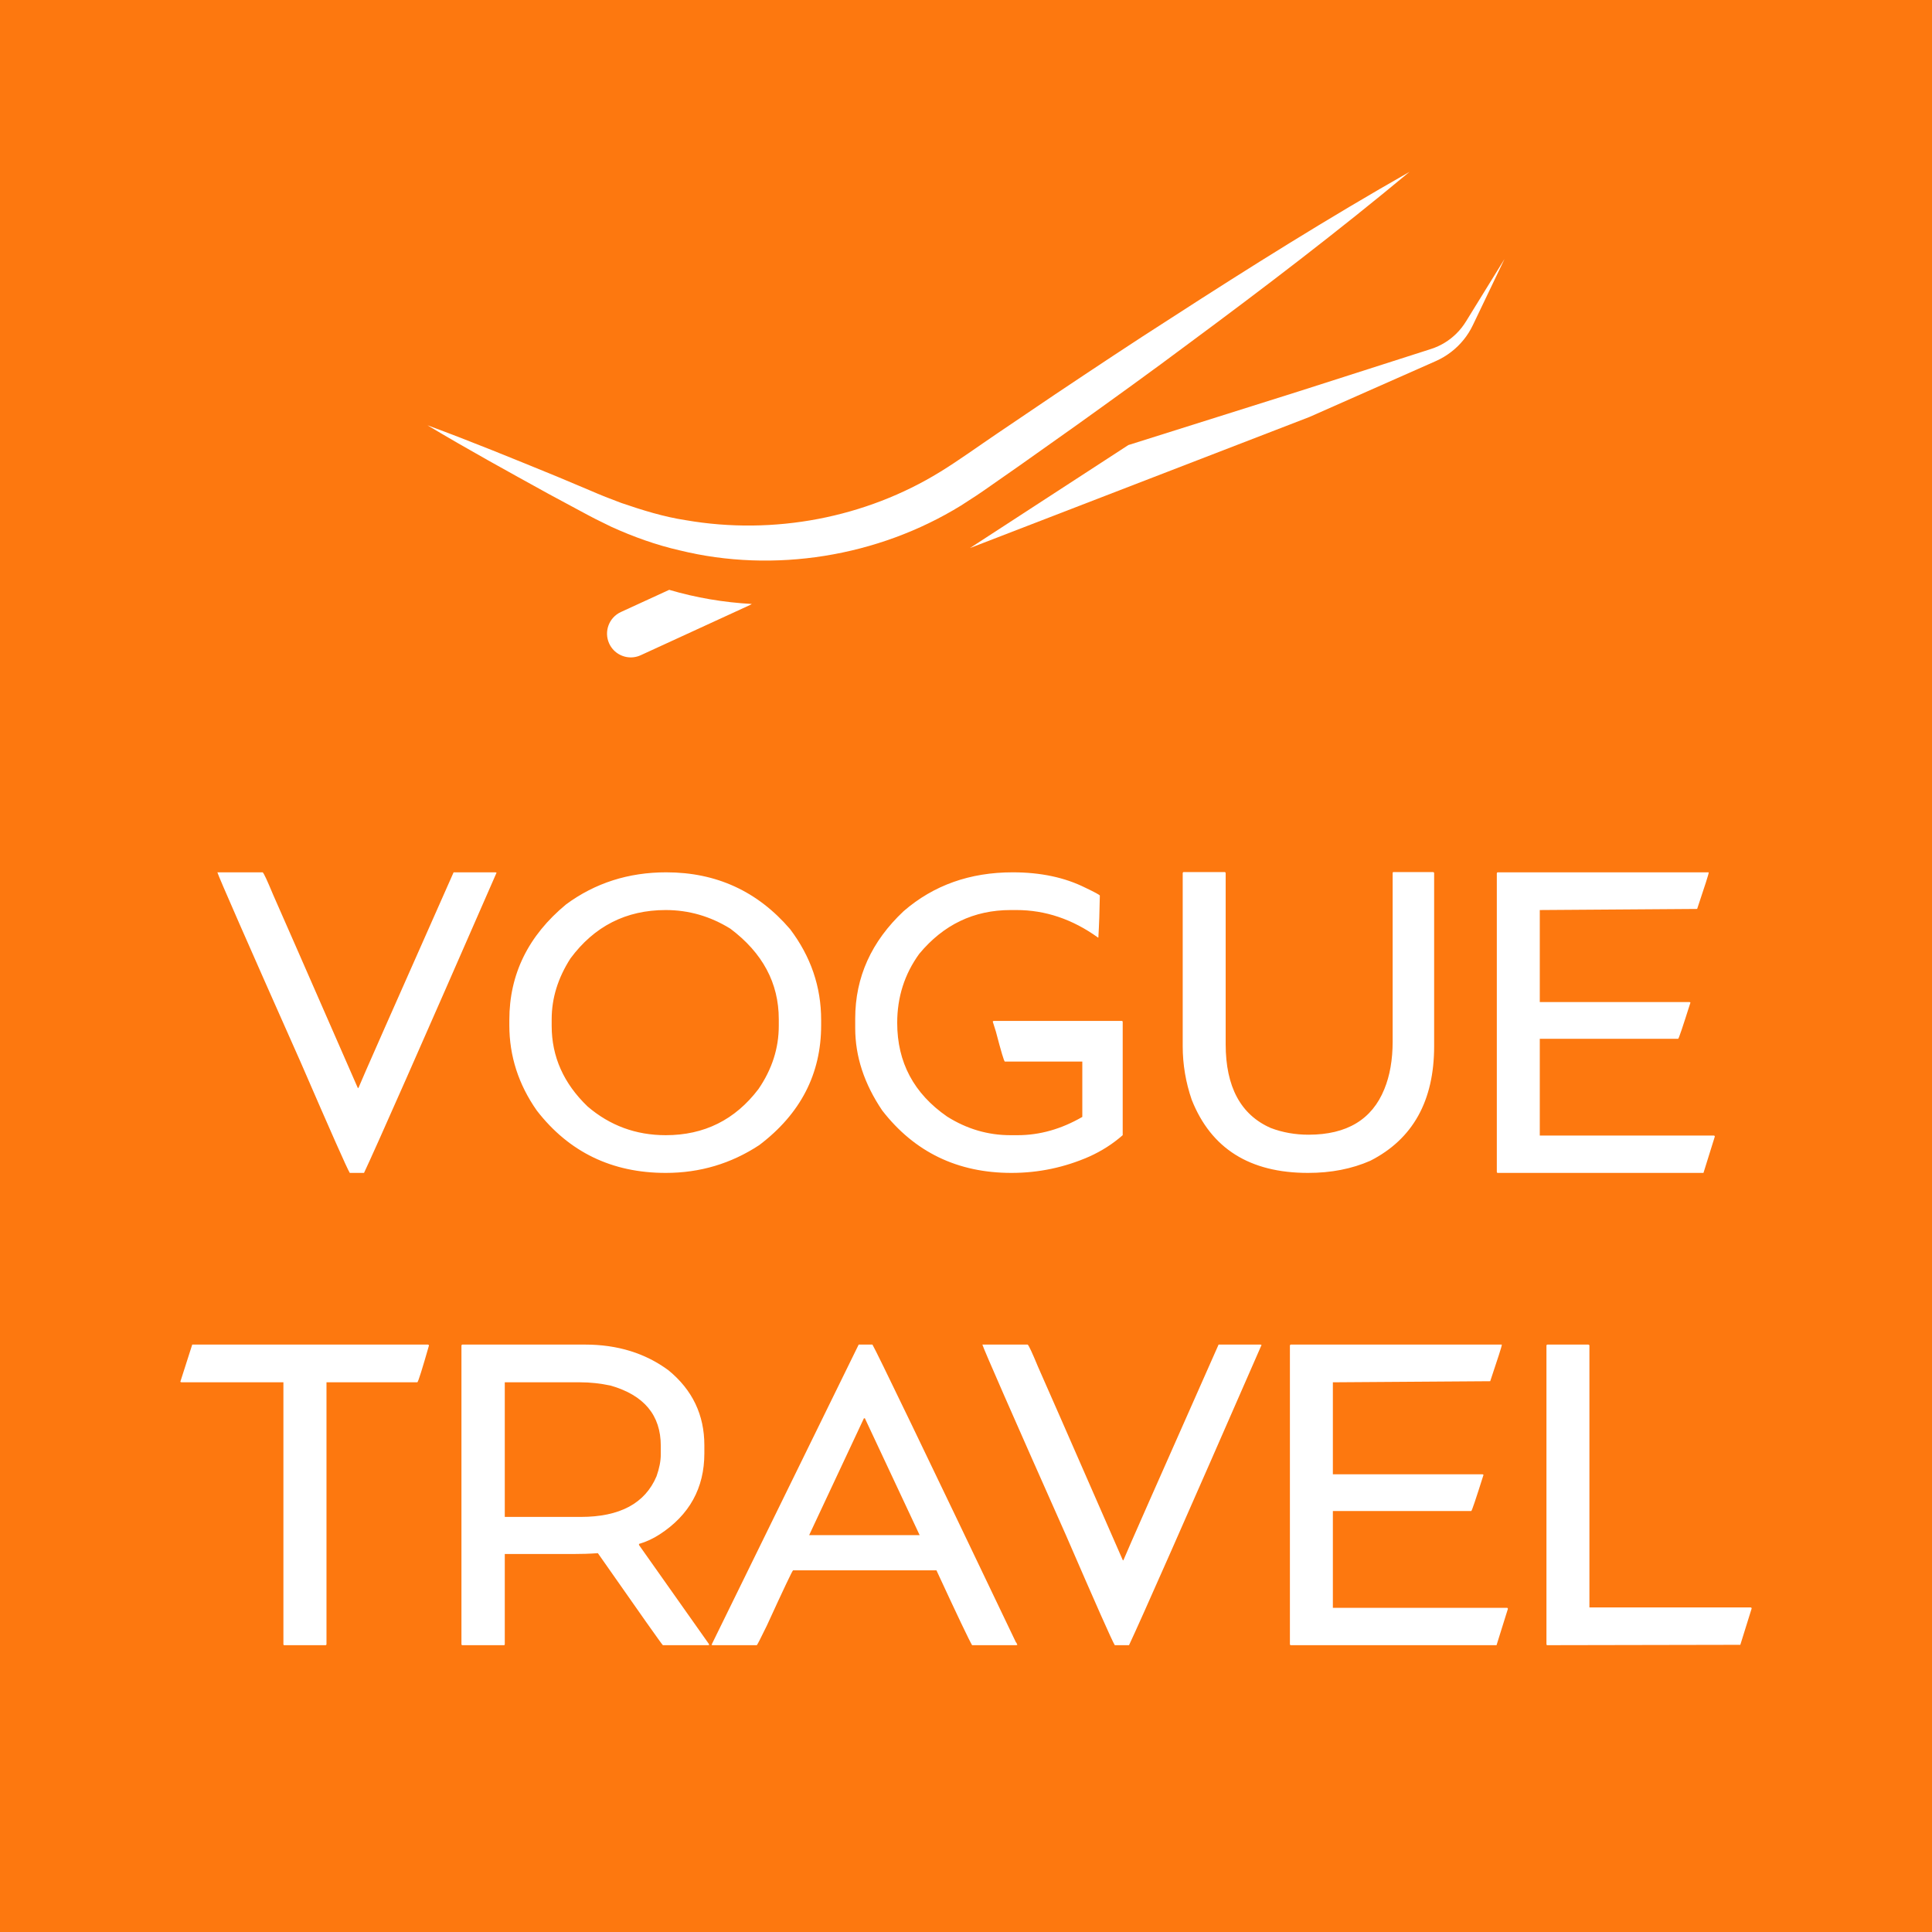 <svg width="84" height="84" viewBox="0 0 84 84" fill="none" xmlns="http://www.w3.org/2000/svg">
<path d="M84 84H0V0H84V84Z" fill="#FD780F"/>
<path d="M9.451 37.927H11.419C11.467 37.953 11.615 38.276 11.875 38.9C11.89 38.927 13.118 41.726 15.557 47.303H15.584C15.716 46.969 17.097 43.848 19.722 37.927H21.542L21.59 37.942C18.272 45.535 16.351 49.885 15.827 50.996H15.208C15.092 50.811 14.383 49.208 13.076 46.192C10.721 40.895 9.515 38.138 9.451 37.927ZM28.966 37.927C31.146 37.927 32.939 38.752 34.352 40.398C35.252 41.588 35.702 42.901 35.702 44.345V44.578C35.702 46.689 34.807 48.425 33.014 49.785C31.786 50.594 30.431 50.996 28.945 50.996C26.606 50.996 24.738 50.091 23.341 48.287C22.542 47.149 22.145 45.911 22.145 44.578V44.345C22.145 42.355 22.971 40.678 24.616 39.318C25.875 38.392 27.325 37.927 28.966 37.927ZM23.986 44.313V44.604C23.986 45.938 24.505 47.107 25.547 48.107C26.516 48.938 27.648 49.356 28.945 49.356C30.617 49.356 31.961 48.689 32.977 47.35C33.564 46.493 33.86 45.578 33.86 44.604V44.313C33.86 42.742 33.156 41.429 31.754 40.377C30.881 39.837 29.945 39.567 28.945 39.567C27.22 39.567 25.838 40.271 24.801 41.673C24.256 42.525 23.986 43.403 23.986 44.313ZM44.03 37.927C45.242 37.927 46.295 38.149 47.194 38.599C47.602 38.794 47.808 38.906 47.819 38.937C47.808 39.62 47.787 40.228 47.755 40.763H47.739C46.628 39.964 45.448 39.567 44.194 39.567H43.946C42.342 39.567 41.019 40.202 39.966 41.472C39.326 42.355 39.009 43.355 39.009 44.472C39.009 46.192 39.734 47.546 41.178 48.546C42.035 49.086 42.951 49.356 43.93 49.356H44.242C45.205 49.356 46.141 49.091 47.057 48.562V46.155H43.691C43.654 46.155 43.528 45.721 43.3 44.853C43.295 44.842 43.247 44.694 43.162 44.414L43.199 44.387H48.776C48.803 44.393 48.813 44.408 48.813 44.435V49.356C48.385 49.732 47.898 50.044 47.358 50.287C46.284 50.758 45.157 50.996 43.977 50.996C41.633 50.996 39.76 50.091 38.358 48.282C37.575 47.123 37.183 45.932 37.183 44.7V44.287C37.183 42.488 37.887 40.932 39.289 39.615C40.591 38.487 42.173 37.927 44.03 37.927ZM51.459 37.916H53.248C53.274 37.921 53.29 37.937 53.29 37.964V45.398C53.29 47.255 53.946 48.472 55.253 49.044C55.766 49.239 56.317 49.335 56.893 49.335C58.56 49.335 59.655 48.673 60.19 47.35C60.428 46.769 60.55 46.081 60.55 45.282V37.964C60.55 37.932 60.56 37.916 60.581 37.916H62.306C62.338 37.921 62.354 37.937 62.354 37.964V45.483C62.354 47.864 61.428 49.525 59.581 50.467C58.772 50.822 57.872 50.996 56.872 50.996C54.338 50.996 52.655 49.938 51.814 47.816C51.554 47.059 51.422 46.282 51.422 45.483V37.964C51.427 37.932 51.443 37.916 51.459 37.916ZM65.121 37.927H74.291V37.942C74.291 38.001 74.122 38.525 73.789 39.519L66.947 39.567V43.567H73.461L73.498 43.588C73.164 44.641 72.99 45.165 72.963 45.165H66.947V49.372H74.519C74.545 49.377 74.556 49.393 74.556 49.419L74.064 50.996H65.121C65.095 50.996 65.079 50.98 65.079 50.949V37.969C65.084 37.942 65.095 37.927 65.121 37.927Z" fill="white"/>
<path d="M18.602 58.46C18.634 58.465 18.65 58.481 18.65 58.502C18.359 59.523 18.19 60.058 18.147 60.1H14.195V71.482C14.195 71.514 14.179 71.53 14.147 71.53H12.359C12.332 71.53 12.322 71.514 12.322 71.482V60.1H7.887L7.84 60.079L8.358 58.46H18.602ZM20.105 58.46H25.439C26.852 58.46 28.063 58.836 29.069 59.582C30.106 60.434 30.624 61.518 30.624 62.836V63.19C30.624 64.698 29.974 65.873 28.677 66.715C28.391 66.9 28.095 67.037 27.783 67.127V67.175L30.825 71.482V71.53H28.82C28.778 71.498 27.836 70.164 25.994 67.529C25.635 67.556 25.27 67.566 24.894 67.566H21.947V71.482C21.947 71.514 21.936 71.53 21.91 71.53H20.105C20.079 71.53 20.063 71.514 20.063 71.482V58.502C20.068 58.476 20.079 58.46 20.105 58.46ZM21.947 60.1V65.953H25.248C26.947 65.953 28.047 65.365 28.545 64.185C28.666 63.841 28.73 63.524 28.73 63.233V62.862C28.73 61.534 28.005 60.661 26.55 60.243C26.1 60.148 25.661 60.1 25.227 60.1H21.947ZM37.932 58.46C38.117 58.772 40.196 63.085 44.17 71.403C44.181 71.403 44.202 71.44 44.234 71.514L44.186 71.53H42.265C42.144 71.329 41.625 70.244 40.715 68.275H34.482C34.455 68.275 34.074 69.08 33.339 70.683C33.069 71.239 32.921 71.524 32.905 71.53H30.979L30.936 71.514L37.334 58.46H37.932ZM37.561 61.666L35.18 66.746H39.985L37.604 61.666H37.561ZM42.712 58.46H44.68C44.727 58.486 44.876 58.809 45.135 59.434C45.151 59.46 46.379 62.259 48.818 67.836H48.844C48.977 67.503 50.358 64.381 52.982 58.46H54.802L54.85 58.476C51.532 66.069 49.611 70.418 49.088 71.53H48.469C48.352 71.344 47.643 69.741 46.336 66.725C43.981 61.428 42.775 58.672 42.712 58.46ZM56.125 58.46H65.295V58.476C65.295 58.534 65.126 59.058 64.792 60.053L57.951 60.1V64.1H64.464L64.501 64.122C64.168 65.175 63.993 65.698 63.967 65.698H57.951V69.905H65.523C65.549 69.91 65.56 69.926 65.56 69.953L65.067 71.53H56.125C56.099 71.53 56.083 71.514 56.083 71.482V58.502C56.088 58.476 56.099 58.46 56.125 58.46ZM67.279 58.46H69.057C69.089 58.465 69.105 58.481 69.105 58.502V69.889H76.121C76.148 69.895 76.158 69.91 76.158 69.937L75.666 71.514H75.618C74.338 71.514 71.549 71.519 67.253 71.53L67.237 71.482V58.502C67.242 58.476 67.253 58.46 67.279 58.46Z" fill="white"/>
<path d="M18.586 18.491C20.489 19.191 22.36 19.96 24.233 20.726L25.63 21.314C25.862 21.411 26.097 21.516 26.327 21.605L27.011 21.867C27.933 22.183 28.863 22.473 29.823 22.618C33.64 23.278 37.633 22.516 40.89 20.508C41.683 20.02 42.536 19.403 43.364 18.843L45.873 17.147C47.553 16.025 49.233 14.905 50.937 13.817C54.33 11.622 57.757 9.477 61.282 7.473C58.165 10.066 54.951 12.519 51.702 14.922C50.084 16.134 48.444 17.312 46.803 18.489L44.331 20.241L43.089 21.108C42.878 21.253 42.684 21.397 42.459 21.542L41.79 21.976C38.164 24.212 33.645 24.935 29.551 23.929C28.525 23.695 27.532 23.337 26.581 22.905L25.878 22.559C25.647 22.443 25.43 22.321 25.205 22.202L23.87 21.484C22.099 20.507 20.326 19.534 18.586 18.491Z" fill="white"/>
<path d="M49.058 19.351L56.498 17.006L61.895 15.277L62.23 15.169C62.332 15.136 62.432 15.097 62.53 15.052C62.726 14.962 62.912 14.848 63.084 14.713C63.255 14.577 63.413 14.422 63.549 14.247C63.686 14.079 63.799 13.874 63.926 13.672L65.414 11.26L64.191 13.816C64.088 14.025 63.995 14.247 63.858 14.463C63.725 14.676 63.564 14.873 63.383 15.051C63.202 15.229 62.998 15.385 62.778 15.517C62.668 15.583 62.553 15.643 62.436 15.695L62.109 15.84L56.926 18.132L42.172 23.828L49.058 19.351Z" fill="white"/>
<path d="M29.096 25.645L26.994 26.61C26.476 26.849 26.249 27.462 26.487 27.981C26.681 28.402 27.122 28.631 27.559 28.574C27.66 28.561 27.76 28.532 27.857 28.488L32.607 26.306C32.636 26.293 32.66 26.275 32.687 26.259C31.469 26.193 30.262 25.989 29.096 25.645Z" fill="white"/>
</svg>
